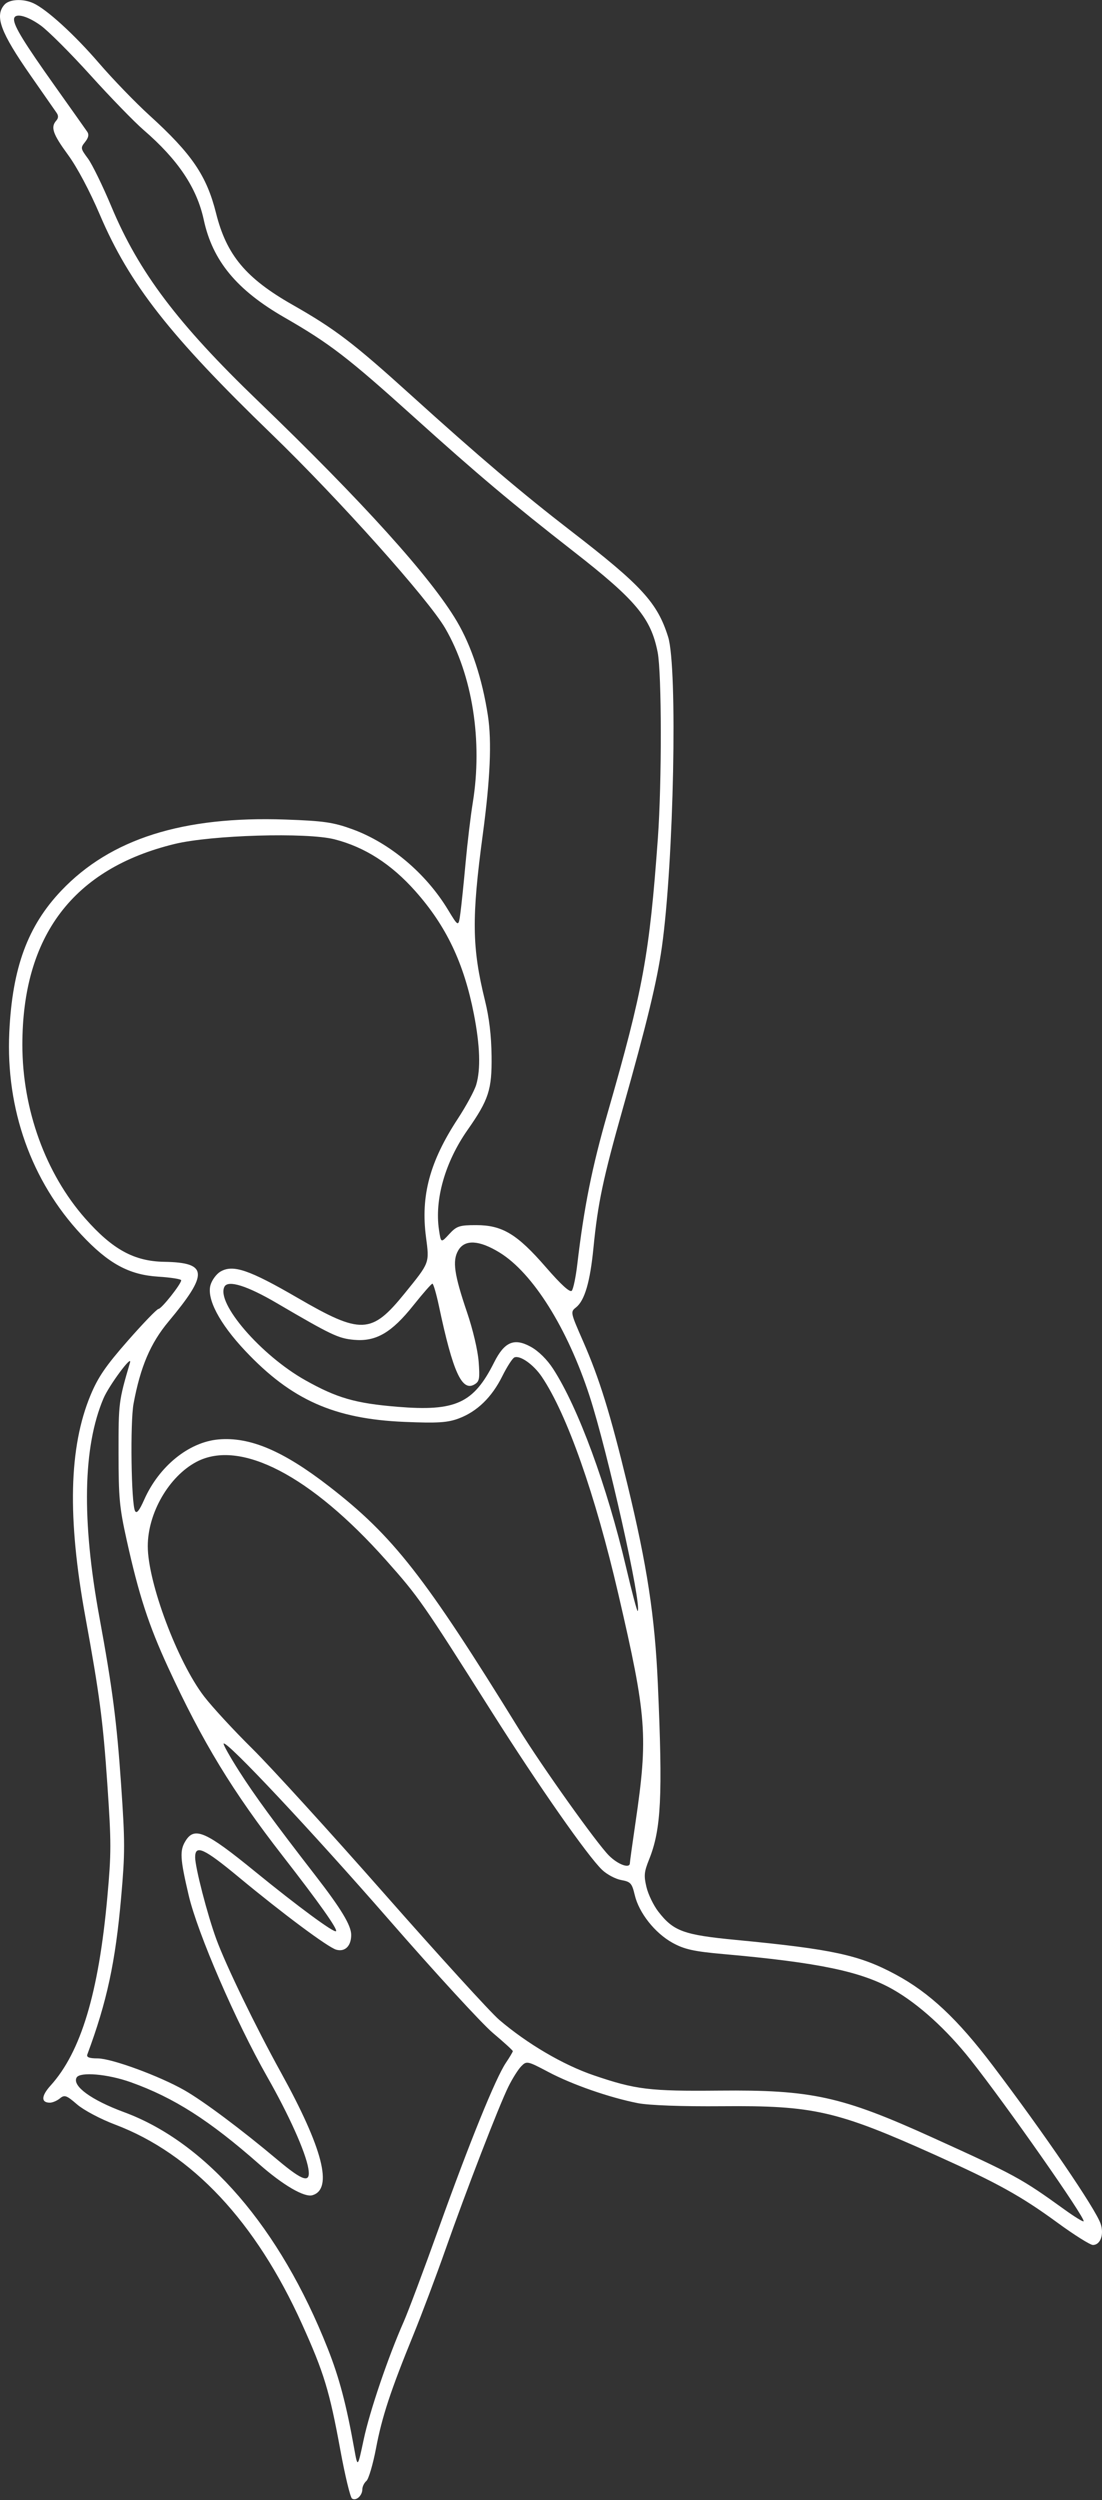 <svg width="213" height="483" viewBox="0 0 213 483" fill="none" xmlns="http://www.w3.org/2000/svg">
  <rect x="0" y="0" width="213" height="483" fill="#333333" stroke="none"/>
  <path fill-rule="evenodd" clip-rule="evenodd" d="M6.429 0.612C9.018 1.787 14.389 6.684 19.134 12.197C21.801 15.294 26.179 19.825 28.864 22.265C37.081 29.731 39.944 33.935 41.763 41.204C43.783 49.276 47.526 53.759 56.517 58.873C64.773 63.57 68.268 66.234 79.462 76.36C92.578 88.225 100.935 95.318 110.344 102.573C124.024 113.123 127.069 116.441 129.139 123.055C130.993 128.979 130.239 166.528 127.936 182.929C127.01 189.525 125.031 197.71 120.387 214.149C116.551 227.725 115.552 232.463 114.701 241.128C114.058 247.671 113.004 251.264 111.341 252.585C110.23 253.468 110.239 253.513 112.702 259.136C115.865 266.357 117.941 273.057 121.271 286.793C125.079 302.496 126.573 312.286 127.148 325.284C128.112 347.097 127.799 353.416 125.465 359.236C124.494 361.656 124.427 362.369 124.953 364.59C125.288 365.999 126.316 368.126 127.238 369.317C130.176 373.113 132.129 373.824 142.282 374.796C160.921 376.581 166.115 377.706 173.117 381.475C179.669 385.001 185.071 390.065 191.894 399.074C201.861 412.233 211.778 426.779 212.739 429.646C213.429 431.707 212.688 433.73 211.243 433.73C210.717 433.73 207.635 431.793 204.394 429.425C197.337 424.269 192.799 421.754 180.9 416.402C161.755 407.792 157.276 406.766 139.543 406.921C131.919 406.988 125.435 406.751 123.282 406.327C117.776 405.243 110.602 402.746 105.992 400.308C101.936 398.165 101.787 398.134 100.739 399.211C100.145 399.82 99.035 401.582 98.273 403.125C96.436 406.844 90.148 423.109 86.107 434.595C84.324 439.664 81.541 447.057 79.923 451.025C75.463 461.962 73.848 466.863 72.676 473.021C72.088 476.109 71.254 478.941 70.822 479.314C70.389 479.687 70.036 480.409 70.036 480.92C70.036 482.153 68.808 483.257 68.038 482.716C67.699 482.479 66.683 478.255 65.78 473.328C63.685 461.905 62.612 458.38 58.374 449.004C49.429 429.213 37.122 416.089 22.231 410.462C19.419 409.4 16.171 407.676 14.888 406.565C12.855 404.805 12.469 404.67 11.583 405.405C11.031 405.862 10.155 406.237 9.637 406.237C7.901 406.237 7.96 404.935 9.785 402.918C15.637 396.451 19.067 385.071 20.743 366.566C21.522 357.968 21.522 356.04 20.746 344.681C19.915 332.507 19.241 327.371 16.513 312.454C13 293.241 13.313 279.62 17.497 269.559C18.953 266.059 20.436 263.894 24.715 259.019C27.678 255.646 30.342 252.885 30.636 252.885C31.204 252.885 35.024 248.069 35.024 247.352C35.024 247.119 33.024 246.803 30.581 246.65C24.926 246.296 20.934 244.114 15.713 238.528C6.056 228.195 1.101 214.276 1.796 199.438C2.38 186.969 5.35 178.898 11.874 172.046C21.379 162.064 35.354 157.64 55.18 158.337C62.589 158.597 64.471 158.873 68.193 160.239C75.387 162.882 82.316 168.721 86.558 175.716C88.619 179.115 88.619 179.115 88.984 176.44C89.184 174.969 89.636 170.603 89.987 166.739C90.339 162.875 90.963 157.651 91.373 155.131C93.324 143.161 91.319 130.442 86.053 121.383C82.786 115.764 65.504 96.439 52.53 83.897C32.771 64.798 25.049 54.944 19.309 41.507C17.326 36.865 14.918 32.335 13.15 29.918C10.203 25.892 9.751 24.581 10.87 23.31C11.296 22.827 11.322 22.354 10.95 21.813C10.65 21.38 8.393 18.139 5.934 14.613C0.095 6.239 -1.07 3.093 0.859 0.906C1.796 -0.157 4.426 -0.296 6.429 0.612ZM2.708 3.764C2.711 5.075 4.667 8.259 10.602 16.614C13.758 21.056 16.577 25.039 16.868 25.465C17.235 26.001 17.105 26.606 16.45 27.427C15.54 28.568 15.562 28.694 16.992 30.622C17.811 31.726 19.863 35.929 21.551 39.962C26.84 52.592 34.337 62.525 49.837 77.436C70.103 96.932 83.291 111.54 88.306 120.042C91.14 124.848 93.211 131.139 94.305 138.264C95.069 143.242 94.755 150.507 93.312 161.24C91.142 177.386 91.218 183.073 93.741 193.316C94.557 196.63 94.967 200.072 95.014 204.008C95.092 210.536 94.467 212.459 90.372 218.307C86.037 224.498 83.971 231.718 84.848 237.608C85.229 240.163 85.229 240.163 86.825 238.429C88.252 236.877 88.8 236.694 92.021 236.694C97.088 236.694 99.943 238.413 105.496 244.807C108.466 248.227 110.164 249.769 110.519 249.367C110.813 249.034 111.292 246.734 111.584 244.255C112.887 233.182 114.422 225.526 117.449 215.005C124.305 191.169 125.527 184.493 127.155 161.962C127.93 151.238 127.906 130.03 127.115 126.011C125.815 119.407 122.933 115.953 110.89 106.563C98.983 97.277 92.291 91.646 80.001 80.567C67.223 69.049 63.745 66.377 54.954 61.318C45.745 56.018 41.095 50.39 39.387 42.479C38.05 36.285 34.416 30.86 27.753 25.11C25.975 23.575 21.37 18.833 17.518 14.571C13.667 10.309 9.317 5.962 7.852 4.911C5.116 2.949 2.704 2.411 2.708 3.764ZM33.736 163.058C14.161 167.826 4.322 180.808 4.322 201.869C4.322 214.334 8.805 226.715 16.467 235.405C21.743 241.389 25.919 243.682 31.726 243.781C40.201 243.926 40.352 246.003 32.569 255.329C29.08 259.509 27.142 264.054 25.816 271.173C25.142 274.788 25.361 290.564 26.104 291.927C26.413 292.495 26.934 291.852 27.86 289.764C30.729 283.287 36.489 278.609 42.223 278.1C48.301 277.56 54.74 280.294 63.64 287.193C76.034 296.8 82.074 304.525 100.351 334.143C104.753 341.277 115.36 356.163 117.704 358.497C119.462 360.249 121.746 361.073 121.746 359.956C121.746 359.704 122.231 356.199 122.824 352.166C125.289 335.397 125.008 331.635 119.523 308.003C115.039 288.682 109.605 273.252 104.734 266.009C103.135 263.63 100.516 261.781 99.421 262.258C99.046 262.421 97.992 264.056 97.079 265.892C95.056 269.958 92.225 272.706 88.689 274.038C86.52 274.856 84.587 274.978 78.168 274.708C64.594 274.137 56.319 270.447 47.41 260.994C42.397 255.674 39.88 250.873 40.706 248.207C40.998 247.266 41.839 246.135 42.574 245.694C45.003 244.238 48.121 245.292 57.506 250.739C69.787 257.867 71.804 257.785 78.196 249.905C83.095 243.865 83.005 244.103 82.339 239.009C81.291 231.006 83.063 224.422 88.49 216.14C90.11 213.668 91.711 210.71 92.047 209.568C92.932 206.566 92.782 202.012 91.602 195.958C89.675 186.076 86.263 178.906 80.28 172.171C75.627 166.934 70.507 163.652 64.65 162.154C59.308 160.786 40.844 161.326 33.736 163.058ZM88.564 241.592C87.406 243.597 87.784 246.227 90.288 253.591C91.402 256.868 92.35 260.899 92.514 263.055C92.763 266.355 92.669 266.888 91.734 267.455C89.295 268.936 87.547 265.113 84.862 252.427C84.347 249.991 83.769 247.999 83.579 248.003C83.388 248.006 81.732 249.893 79.897 252.196C75.689 257.48 72.671 259.234 68.441 258.856C65.4 258.584 64.081 257.958 53.449 251.732C47.791 248.418 44.107 247.261 43.393 248.573C41.686 251.704 50.438 261.843 58.994 266.65C65.124 270.094 68.681 271.121 76.793 271.79C88.071 272.72 91.534 271.131 95.513 263.202C97.503 259.236 99.383 258.437 102.588 260.197C104.082 261.017 105.745 262.657 106.913 264.463C111.77 271.967 117.318 287.055 121.013 302.805C122.132 307.579 123.141 311.38 123.253 311.253C124.123 310.266 117.424 280.348 113.942 269.674C109.684 256.617 102.992 245.949 96.588 242.008C92.608 239.559 89.822 239.414 88.564 241.592ZM19.997 270.182C16.026 279.539 15.764 293.673 19.214 312.454C21.738 326.189 22.571 332.617 23.412 344.839C24.171 355.88 24.172 357.964 23.419 366.524C22.314 379.082 20.669 386.727 16.879 396.919C16.678 397.461 17.259 397.683 18.874 397.683C21.562 397.683 30.817 401.078 35.655 403.839C39.321 405.931 46.67 411.423 53.608 417.254C58.662 421.503 60.112 421.905 59.591 418.914C59.031 415.7 55.866 408.657 51.65 401.243C45.554 390.523 38.19 373.51 36.468 366.168C34.799 359.046 34.711 357.527 35.863 355.663C37.596 352.855 39.772 353.814 49.298 361.583C57.579 368.336 64.6 373.505 64.95 373.107C65.296 372.716 61.681 367.615 54.655 358.581C44.924 346.07 39.141 336.56 32.489 322.133C28.727 313.973 26.823 308.118 24.472 297.48C23.087 291.216 22.919 289.405 22.912 280.684C22.905 270.973 22.937 270.722 25.123 263.271C25.646 261.487 21.067 267.662 19.997 270.182ZM37.976 282.429C32.652 285.241 28.561 292.321 28.561 298.72C28.561 305.737 34.315 321.076 39.454 327.758C41.017 329.792 45.205 334.327 48.76 337.837C52.315 341.347 63.828 353.99 74.345 365.933C84.862 377.875 94.822 388.805 96.479 390.221C101.903 394.856 108.855 398.937 114.753 400.948C122.865 403.713 125.53 404.038 138.982 403.906C156.881 403.73 162.658 404.998 180.165 412.94C196.283 420.251 197.366 420.841 205.754 426.887C207.669 428.267 209.33 429.289 209.447 429.157C209.892 428.651 194.541 406.725 187.61 397.969C182.958 392.092 177.581 387.214 172.648 384.393C166.526 380.893 158.242 379.161 139.79 377.523C134.102 377.019 132.26 376.609 129.974 375.341C126.576 373.457 123.506 369.573 122.689 366.126C122.148 363.837 121.893 363.554 120.074 363.224C118.966 363.023 117.305 362.14 116.385 361.261C113.575 358.58 104.047 344.948 95.082 330.783C81.616 309.505 80.946 308.544 74.644 301.456C60.071 285.065 46.408 277.976 37.976 282.429ZM46.224 342.203C49.201 346.871 53.037 352.115 60.937 362.318C65.957 368.802 67.882 371.992 67.882 373.827C67.882 375.972 66.674 377.159 64.984 376.678C63.396 376.226 54.72 369.771 46.139 362.658C39.423 357.091 37.718 356.313 37.718 358.819C37.718 360.785 40.099 369.989 41.816 374.658C43.7 379.783 49.396 391.53 54.314 400.432C62.397 415.063 64.413 422.923 60.39 424.117C58.832 424.579 54.702 422.172 50.106 418.125C40.477 409.646 33.637 405.279 25.308 402.295C20.844 400.695 15.436 400.228 14.804 401.387C13.918 403.014 17.654 405.735 23.982 408.071C39.952 413.965 54.117 430.395 63.34 453.723C65.577 459.379 66.927 464.488 68.475 473.137C69.13 476.803 69.13 476.803 70.299 471.304C71.461 465.841 75.022 455.364 78.024 448.578C78.886 446.628 81.959 438.434 84.852 430.37C90.794 413.802 95.793 401.494 97.779 398.54C98.518 397.442 99.123 396.425 99.123 396.28C99.123 396.136 97.39 394.557 95.272 392.77C93.154 390.984 84.125 381.152 75.208 370.922C60.179 353.681 43.786 336.22 43.226 336.856C43.094 337.005 44.443 339.412 46.224 342.203Z" fill="white"/>
</svg>